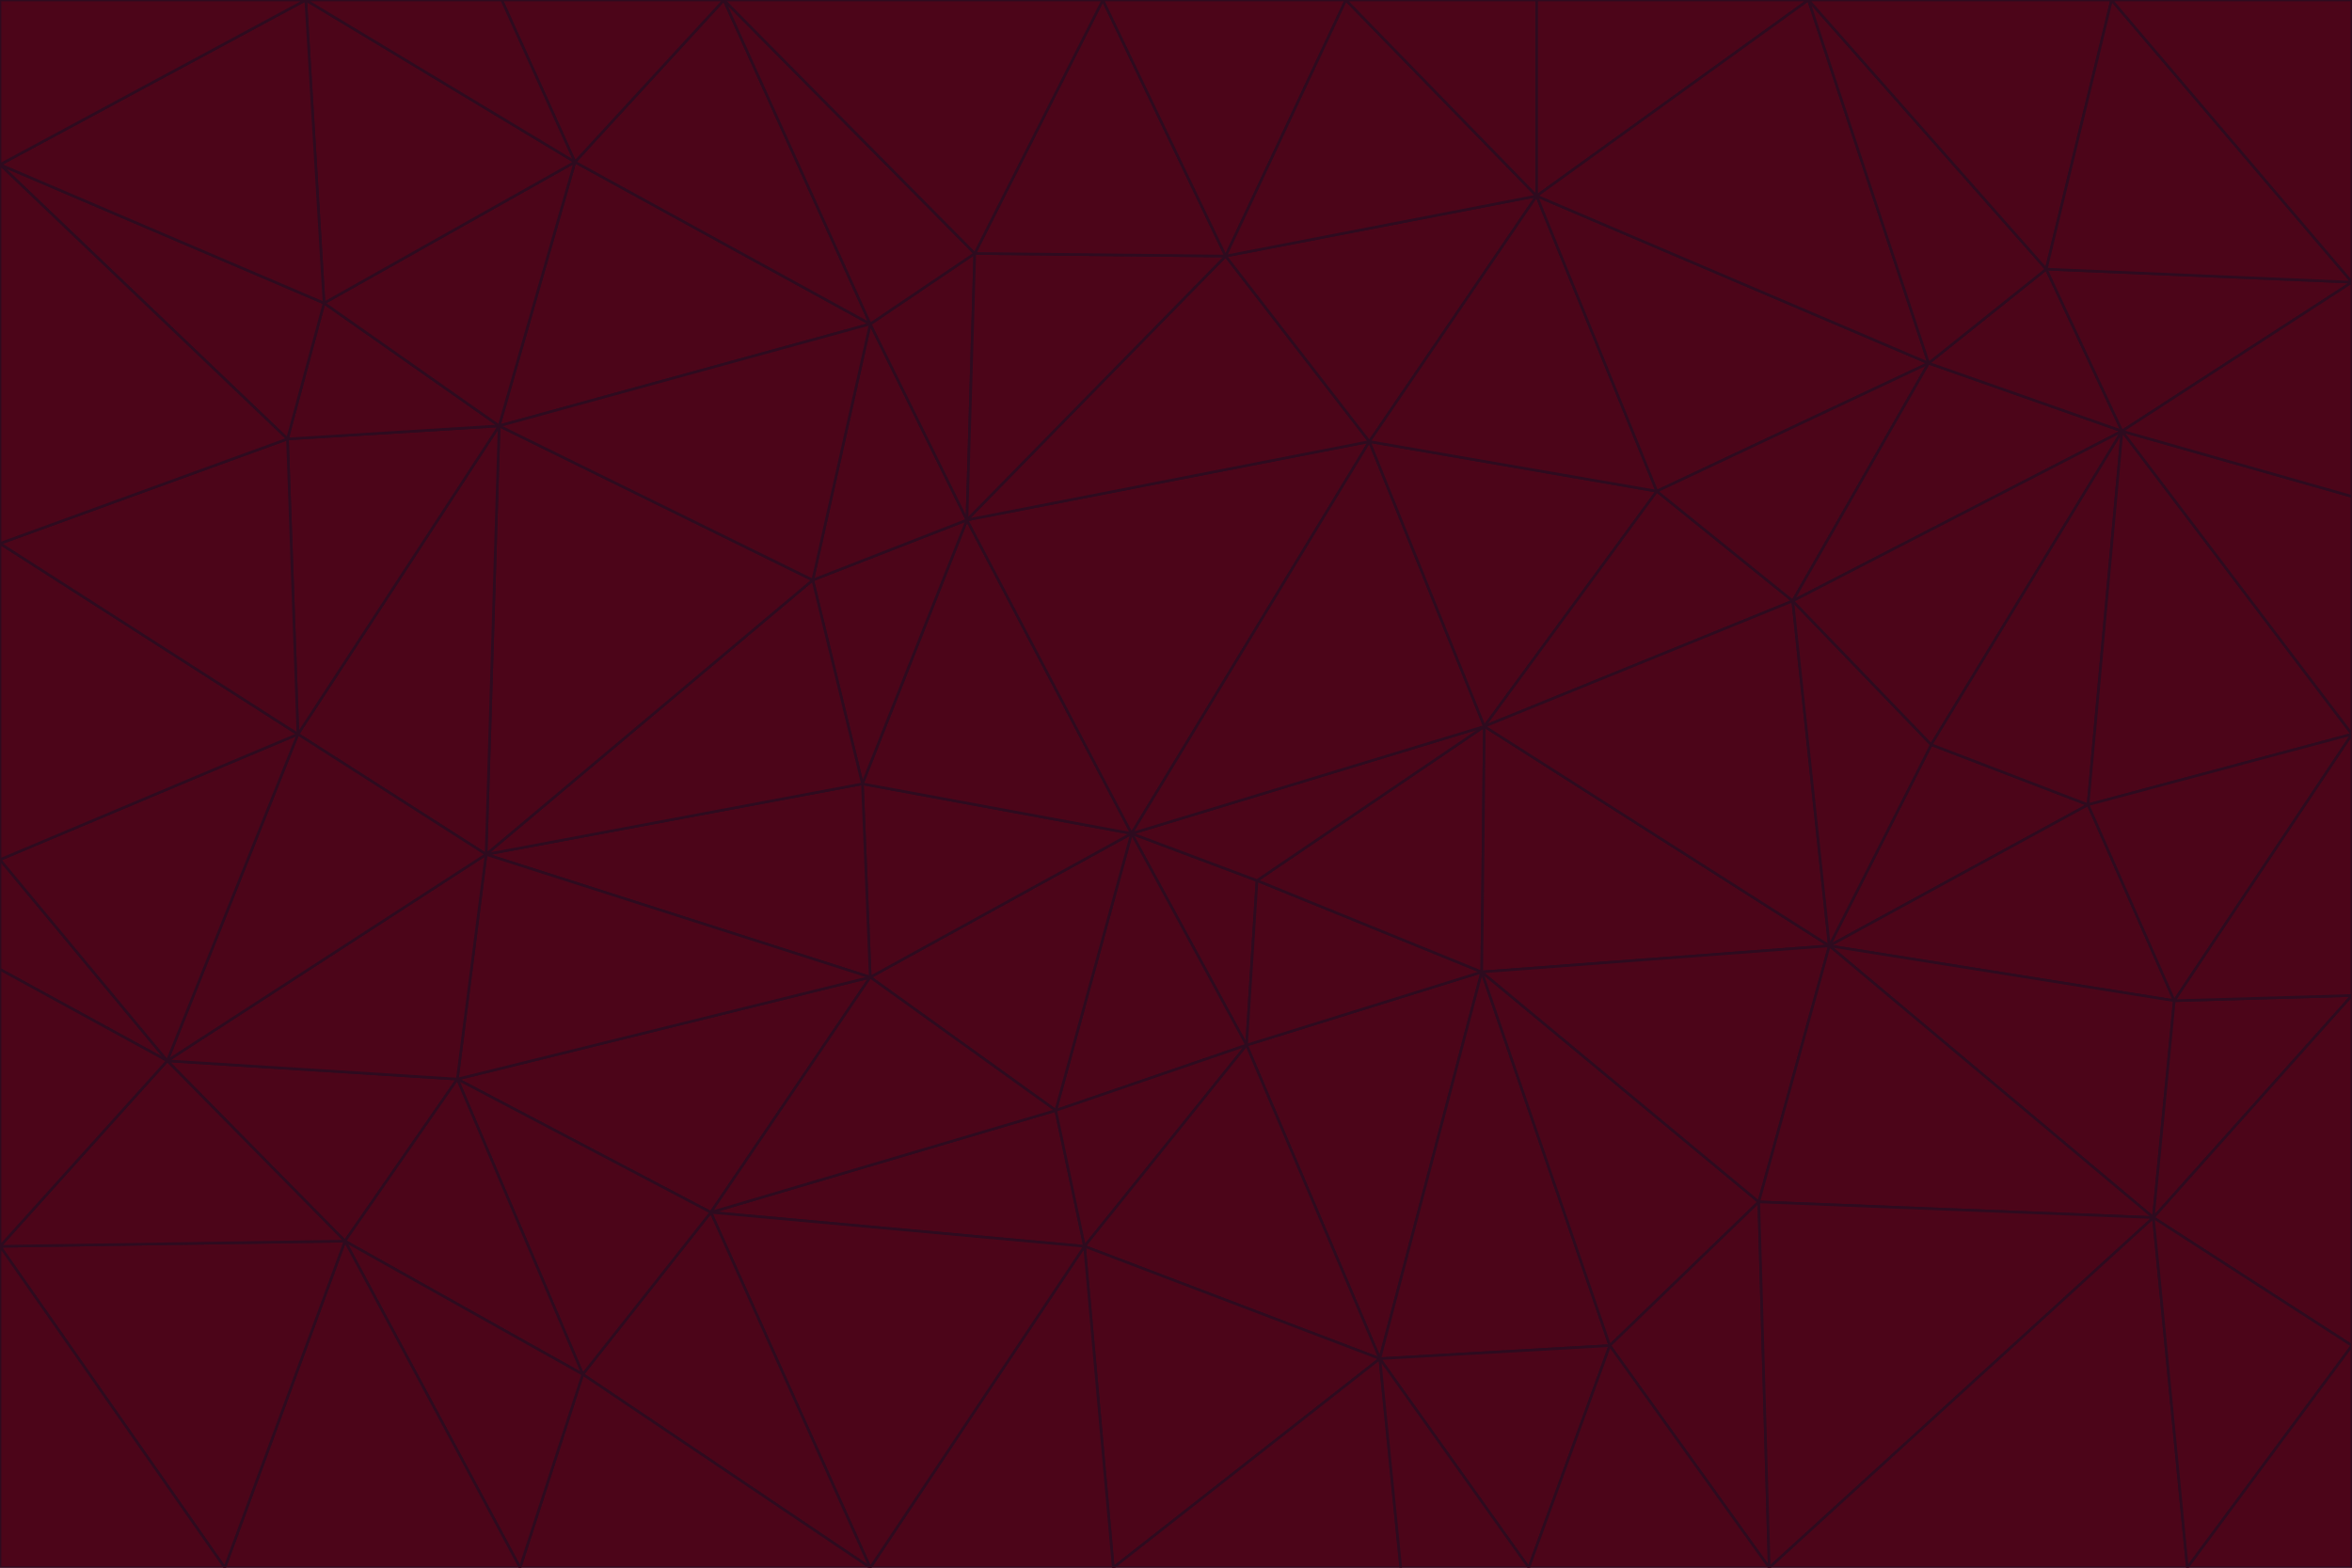 <svg id="visual" viewBox="0 0 900 600" width="900" height="600" xmlns="http://www.w3.org/2000/svg" xmlns:xlink="http://www.w3.org/1999/xlink" version="1.1"><g stroke-width="1" stroke-linejoin="bevel"><path d="M433 319L477 400L481 337Z" fill="#4c0519" stroke="#2e0b1f"></path><path d="M433 319L404 425L477 400Z" fill="#4c0519" stroke="#2e0b1f"></path><path d="M433 319L333 374L404 425Z" fill="#4c0519" stroke="#2e0b1f"></path><path d="M272 464L415 477L404 425Z" fill="#4c0519" stroke="#2e0b1f"></path><path d="M404 425L415 477L477 400Z" fill="#4c0519" stroke="#2e0b1f"></path><path d="M528 520L567 372L477 400Z" fill="#4c0519" stroke="#2e0b1f"></path><path d="M477 400L567 372L481 337Z" fill="#4c0519" stroke="#2e0b1f"></path><path d="M433 319L330 300L333 374Z" fill="#4c0519" stroke="#2e0b1f"></path><path d="M567 372L568 278L481 337Z" fill="#4c0519" stroke="#2e0b1f"></path><path d="M481 337L568 278L433 319Z" fill="#4c0519" stroke="#2e0b1f"></path><path d="M433 319L370 199L330 300Z" fill="#4c0519" stroke="#2e0b1f"></path><path d="M415 477L528 520L477 400Z" fill="#4c0519" stroke="#2e0b1f"></path><path d="M524 169L370 199L433 319Z" fill="#4c0519" stroke="#2e0b1f"></path><path d="M370 199L311 222L330 300Z" fill="#4c0519" stroke="#2e0b1f"></path><path d="M175 413L272 464L333 374Z" fill="#4c0519" stroke="#2e0b1f"></path><path d="M186 327L333 374L330 300Z" fill="#4c0519" stroke="#2e0b1f"></path><path d="M333 374L272 464L404 425Z" fill="#4c0519" stroke="#2e0b1f"></path><path d="M415 477L426 600L528 520Z" fill="#4c0519" stroke="#2e0b1f"></path><path d="M568 278L524 169L433 319Z" fill="#4c0519" stroke="#2e0b1f"></path><path d="M528 520L616 515L567 372Z" fill="#4c0519" stroke="#2e0b1f"></path><path d="M567 372L700 362L568 278Z" fill="#4c0519" stroke="#2e0b1f"></path><path d="M333 600L426 600L415 477Z" fill="#4c0519" stroke="#2e0b1f"></path><path d="M528 520L585 600L616 515Z" fill="#4c0519" stroke="#2e0b1f"></path><path d="M616 515L673 460L567 372Z" fill="#4c0519" stroke="#2e0b1f"></path><path d="M568 278L634 188L524 169Z" fill="#4c0519" stroke="#2e0b1f"></path><path d="M426 600L536 600L528 520Z" fill="#4c0519" stroke="#2e0b1f"></path><path d="M616 515L677 600L673 460Z" fill="#4c0519" stroke="#2e0b1f"></path><path d="M673 460L700 362L567 372Z" fill="#4c0519" stroke="#2e0b1f"></path><path d="M272 464L333 600L415 477Z" fill="#4c0519" stroke="#2e0b1f"></path><path d="M311 222L186 327L330 300Z" fill="#4c0519" stroke="#2e0b1f"></path><path d="M272 464L223 526L333 600Z" fill="#4c0519" stroke="#2e0b1f"></path><path d="M686 230L634 188L568 278Z" fill="#4c0519" stroke="#2e0b1f"></path><path d="M370 199L333 124L311 222Z" fill="#4c0519" stroke="#2e0b1f"></path><path d="M311 222L191 163L186 327Z" fill="#4c0519" stroke="#2e0b1f"></path><path d="M373 97L333 124L370 199Z" fill="#4c0519" stroke="#2e0b1f"></path><path d="M469 98L370 199L524 169Z" fill="#4c0519" stroke="#2e0b1f"></path><path d="M588 75L469 98L524 169Z" fill="#4c0519" stroke="#2e0b1f"></path><path d="M175 413L223 526L272 464Z" fill="#4c0519" stroke="#2e0b1f"></path><path d="M186 327L175 413L333 374Z" fill="#4c0519" stroke="#2e0b1f"></path><path d="M536 600L585 600L528 520Z" fill="#4c0519" stroke="#2e0b1f"></path><path d="M469 98L373 97L370 199Z" fill="#4c0519" stroke="#2e0b1f"></path><path d="M700 362L686 230L568 278Z" fill="#4c0519" stroke="#2e0b1f"></path><path d="M799 308L739 285L700 362Z" fill="#4c0519" stroke="#2e0b1f"></path><path d="M700 362L739 285L686 230Z" fill="#4c0519" stroke="#2e0b1f"></path><path d="M220 62L191 163L333 124Z" fill="#4c0519" stroke="#2e0b1f"></path><path d="M333 124L191 163L311 222Z" fill="#4c0519" stroke="#2e0b1f"></path><path d="M64 406L132 475L175 413Z" fill="#4c0519" stroke="#2e0b1f"></path><path d="M634 188L588 75L524 169Z" fill="#4c0519" stroke="#2e0b1f"></path><path d="M469 98L422 0L373 97Z" fill="#4c0519" stroke="#2e0b1f"></path><path d="M738 139L588 75L634 188Z" fill="#4c0519" stroke="#2e0b1f"></path><path d="M738 139L634 188L686 230Z" fill="#4c0519" stroke="#2e0b1f"></path><path d="M64 406L175 413L186 327Z" fill="#4c0519" stroke="#2e0b1f"></path><path d="M175 413L132 475L223 526Z" fill="#4c0519" stroke="#2e0b1f"></path><path d="M223 526L199 600L333 600Z" fill="#4c0519" stroke="#2e0b1f"></path><path d="M585 600L677 600L616 515Z" fill="#4c0519" stroke="#2e0b1f"></path><path d="M832 383L799 308L700 362Z" fill="#4c0519" stroke="#2e0b1f"></path><path d="M132 475L199 600L223 526Z" fill="#4c0519" stroke="#2e0b1f"></path><path d="M191 163L114 281L186 327Z" fill="#4c0519" stroke="#2e0b1f"></path><path d="M832 383L700 362L824 466Z" fill="#4c0519" stroke="#2e0b1f"></path><path d="M812 165L738 139L686 230Z" fill="#4c0519" stroke="#2e0b1f"></path><path d="M515 0L422 0L469 98Z" fill="#4c0519" stroke="#2e0b1f"></path><path d="M277 0L220 62L333 124Z" fill="#4c0519" stroke="#2e0b1f"></path><path d="M812 165L686 230L739 285Z" fill="#4c0519" stroke="#2e0b1f"></path><path d="M588 75L515 0L469 98Z" fill="#4c0519" stroke="#2e0b1f"></path><path d="M588 0L515 0L588 75Z" fill="#4c0519" stroke="#2e0b1f"></path><path d="M277 0L333 124L373 97Z" fill="#4c0519" stroke="#2e0b1f"></path><path d="M191 163L110 168L114 281Z" fill="#4c0519" stroke="#2e0b1f"></path><path d="M114 281L64 406L186 327Z" fill="#4c0519" stroke="#2e0b1f"></path><path d="M132 475L86 600L199 600Z" fill="#4c0519" stroke="#2e0b1f"></path><path d="M124 116L110 168L191 163Z" fill="#4c0519" stroke="#2e0b1f"></path><path d="M0 329L0 371L64 406Z" fill="#4c0519" stroke="#2e0b1f"></path><path d="M824 466L700 362L673 460Z" fill="#4c0519" stroke="#2e0b1f"></path><path d="M799 308L812 165L739 285Z" fill="#4c0519" stroke="#2e0b1f"></path><path d="M692 0L588 0L588 75Z" fill="#4c0519" stroke="#2e0b1f"></path><path d="M677 600L824 466L673 460Z" fill="#4c0519" stroke="#2e0b1f"></path><path d="M422 0L277 0L373 97Z" fill="#4c0519" stroke="#2e0b1f"></path><path d="M220 62L124 116L191 163Z" fill="#4c0519" stroke="#2e0b1f"></path><path d="M117 0L124 116L220 62Z" fill="#4c0519" stroke="#2e0b1f"></path><path d="M900 281L812 165L799 308Z" fill="#4c0519" stroke="#2e0b1f"></path><path d="M738 139L692 0L588 75Z" fill="#4c0519" stroke="#2e0b1f"></path><path d="M0 477L86 600L132 475Z" fill="#4c0519" stroke="#2e0b1f"></path><path d="M812 165L783 103L738 139Z" fill="#4c0519" stroke="#2e0b1f"></path><path d="M0 329L64 406L114 281Z" fill="#4c0519" stroke="#2e0b1f"></path><path d="M64 406L0 477L132 475Z" fill="#4c0519" stroke="#2e0b1f"></path><path d="M0 329L114 281L0 208Z" fill="#4c0519" stroke="#2e0b1f"></path><path d="M783 103L692 0L738 139Z" fill="#4c0519" stroke="#2e0b1f"></path><path d="M277 0L192 0L220 62Z" fill="#4c0519" stroke="#2e0b1f"></path><path d="M0 208L114 281L110 168Z" fill="#4c0519" stroke="#2e0b1f"></path><path d="M0 371L0 477L64 406Z" fill="#4c0519" stroke="#2e0b1f"></path><path d="M824 466L900 381L832 383Z" fill="#4c0519" stroke="#2e0b1f"></path><path d="M832 383L900 281L799 308Z" fill="#4c0519" stroke="#2e0b1f"></path><path d="M677 600L837 600L824 466Z" fill="#4c0519" stroke="#2e0b1f"></path><path d="M824 466L900 515L900 381Z" fill="#4c0519" stroke="#2e0b1f"></path><path d="M900 381L900 281L832 383Z" fill="#4c0519" stroke="#2e0b1f"></path><path d="M812 165L900 108L783 103Z" fill="#4c0519" stroke="#2e0b1f"></path><path d="M0 63L110 168L124 116Z" fill="#4c0519" stroke="#2e0b1f"></path><path d="M0 63L0 208L110 168Z" fill="#4c0519" stroke="#2e0b1f"></path><path d="M837 600L900 515L824 466Z" fill="#4c0519" stroke="#2e0b1f"></path><path d="M192 0L117 0L220 62Z" fill="#4c0519" stroke="#2e0b1f"></path><path d="M900 281L900 190L812 165Z" fill="#4c0519" stroke="#2e0b1f"></path><path d="M783 103L808 0L692 0Z" fill="#4c0519" stroke="#2e0b1f"></path><path d="M0 477L0 600L86 600Z" fill="#4c0519" stroke="#2e0b1f"></path><path d="M837 600L900 600L900 515Z" fill="#4c0519" stroke="#2e0b1f"></path><path d="M900 108L808 0L783 103Z" fill="#4c0519" stroke="#2e0b1f"></path><path d="M900 190L900 108L812 165Z" fill="#4c0519" stroke="#2e0b1f"></path><path d="M117 0L0 63L124 116Z" fill="#4c0519" stroke="#2e0b1f"></path><path d="M117 0L0 0L0 63Z" fill="#4c0519" stroke="#2e0b1f"></path><path d="M900 108L900 0L808 0Z" fill="#4c0519" stroke="#2e0b1f"></path></g></svg>